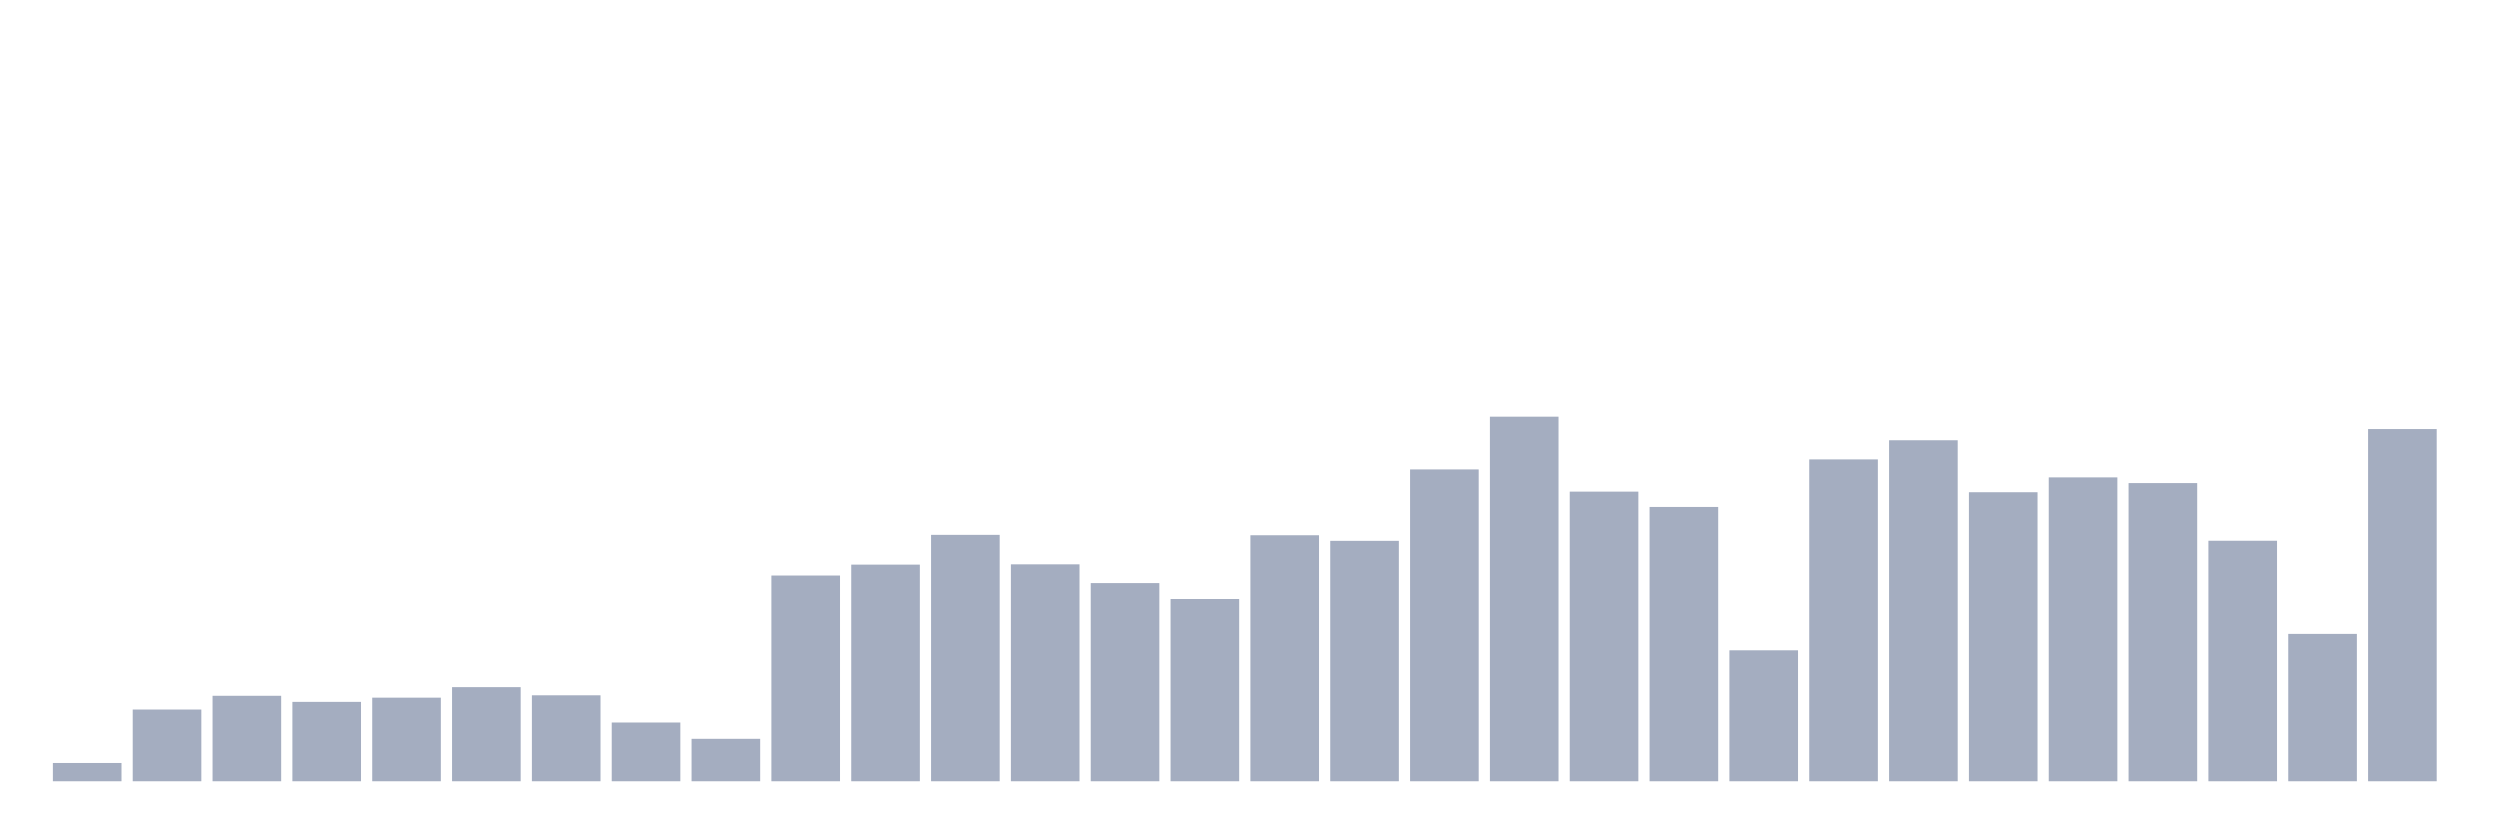 <svg xmlns="http://www.w3.org/2000/svg" viewBox="0 0 480 160"><g transform="translate(10,10)"><rect class="bar" x="0.153" width="13.175" y="136.492" height="3.508" fill="rgb(164,173,192)"></rect><rect class="bar" x="15.482" width="13.175" y="126.23" height="13.77" fill="rgb(164,173,192)"></rect><rect class="bar" x="30.81" width="13.175" y="123.589" height="16.411" fill="rgb(164,173,192)"></rect><rect class="bar" x="46.138" width="13.175" y="124.759" height="15.241" fill="rgb(164,173,192)"></rect><rect class="bar" x="61.466" width="13.175" y="123.948" height="16.052" fill="rgb(164,173,192)"></rect><rect class="bar" x="76.794" width="13.175" y="121.929" height="18.071" fill="rgb(164,173,192)"></rect><rect class="bar" x="92.123" width="13.175" y="123.495" height="16.505" fill="rgb(164,173,192)"></rect><rect class="bar" x="107.451" width="13.175" y="128.72" height="11.28" fill="rgb(164,173,192)"></rect><rect class="bar" x="122.779" width="13.175" y="131.851" height="8.149" fill="rgb(164,173,192)"></rect><rect class="bar" x="138.107" width="13.175" y="100.501" height="39.499" fill="rgb(164,173,192)"></rect><rect class="bar" x="153.436" width="13.175" y="98.407" height="41.593" fill="rgb(164,173,192)"></rect><rect class="bar" x="168.764" width="13.175" y="92.692" height="47.308" fill="rgb(164,173,192)"></rect><rect class="bar" x="184.092" width="13.175" y="98.351" height="41.649" fill="rgb(164,173,192)"></rect><rect class="bar" x="199.42" width="13.175" y="101.954" height="38.046" fill="rgb(164,173,192)"></rect><rect class="bar" x="214.748" width="13.175" y="105.009" height="34.991" fill="rgb(164,173,192)"></rect><rect class="bar" x="230.077" width="13.175" y="92.767" height="47.233" fill="rgb(164,173,192)"></rect><rect class="bar" x="245.405" width="13.175" y="93.843" height="46.157" fill="rgb(164,173,192)"></rect><rect class="bar" x="260.733" width="13.175" y="80.129" height="59.871" fill="rgb(164,173,192)"></rect><rect class="bar" x="276.061" width="13.175" y="70" height="70" fill="rgb(164,173,192)"></rect><rect class="bar" x="291.39" width="13.175" y="84.392" height="55.608" fill="rgb(164,173,192)"></rect><rect class="bar" x="306.718" width="13.175" y="87.335" height="52.665" fill="rgb(164,173,192)"></rect><rect class="bar" x="322.046" width="13.175" y="114.856" height="25.144" fill="rgb(164,173,192)"></rect><rect class="bar" x="337.374" width="13.175" y="78.205" height="61.795" fill="rgb(164,173,192)"></rect><rect class="bar" x="352.702" width="13.175" y="74.527" height="65.473" fill="rgb(164,173,192)"></rect><rect class="bar" x="368.031" width="13.175" y="84.506" height="55.494" fill="rgb(164,173,192)"></rect><rect class="bar" x="383.359" width="13.175" y="81.657" height="58.343" fill="rgb(164,173,192)"></rect><rect class="bar" x="398.687" width="13.175" y="82.751" height="57.249" fill="rgb(164,173,192)"></rect><rect class="bar" x="414.015" width="13.175" y="93.824" height="46.176" fill="rgb(164,173,192)"></rect><rect class="bar" x="429.344" width="13.175" y="111.706" height="28.294" fill="rgb(164,173,192)"></rect><rect class="bar" x="444.672" width="13.175" y="72.377" height="67.623" fill="rgb(164,173,192)"></rect></g></svg>